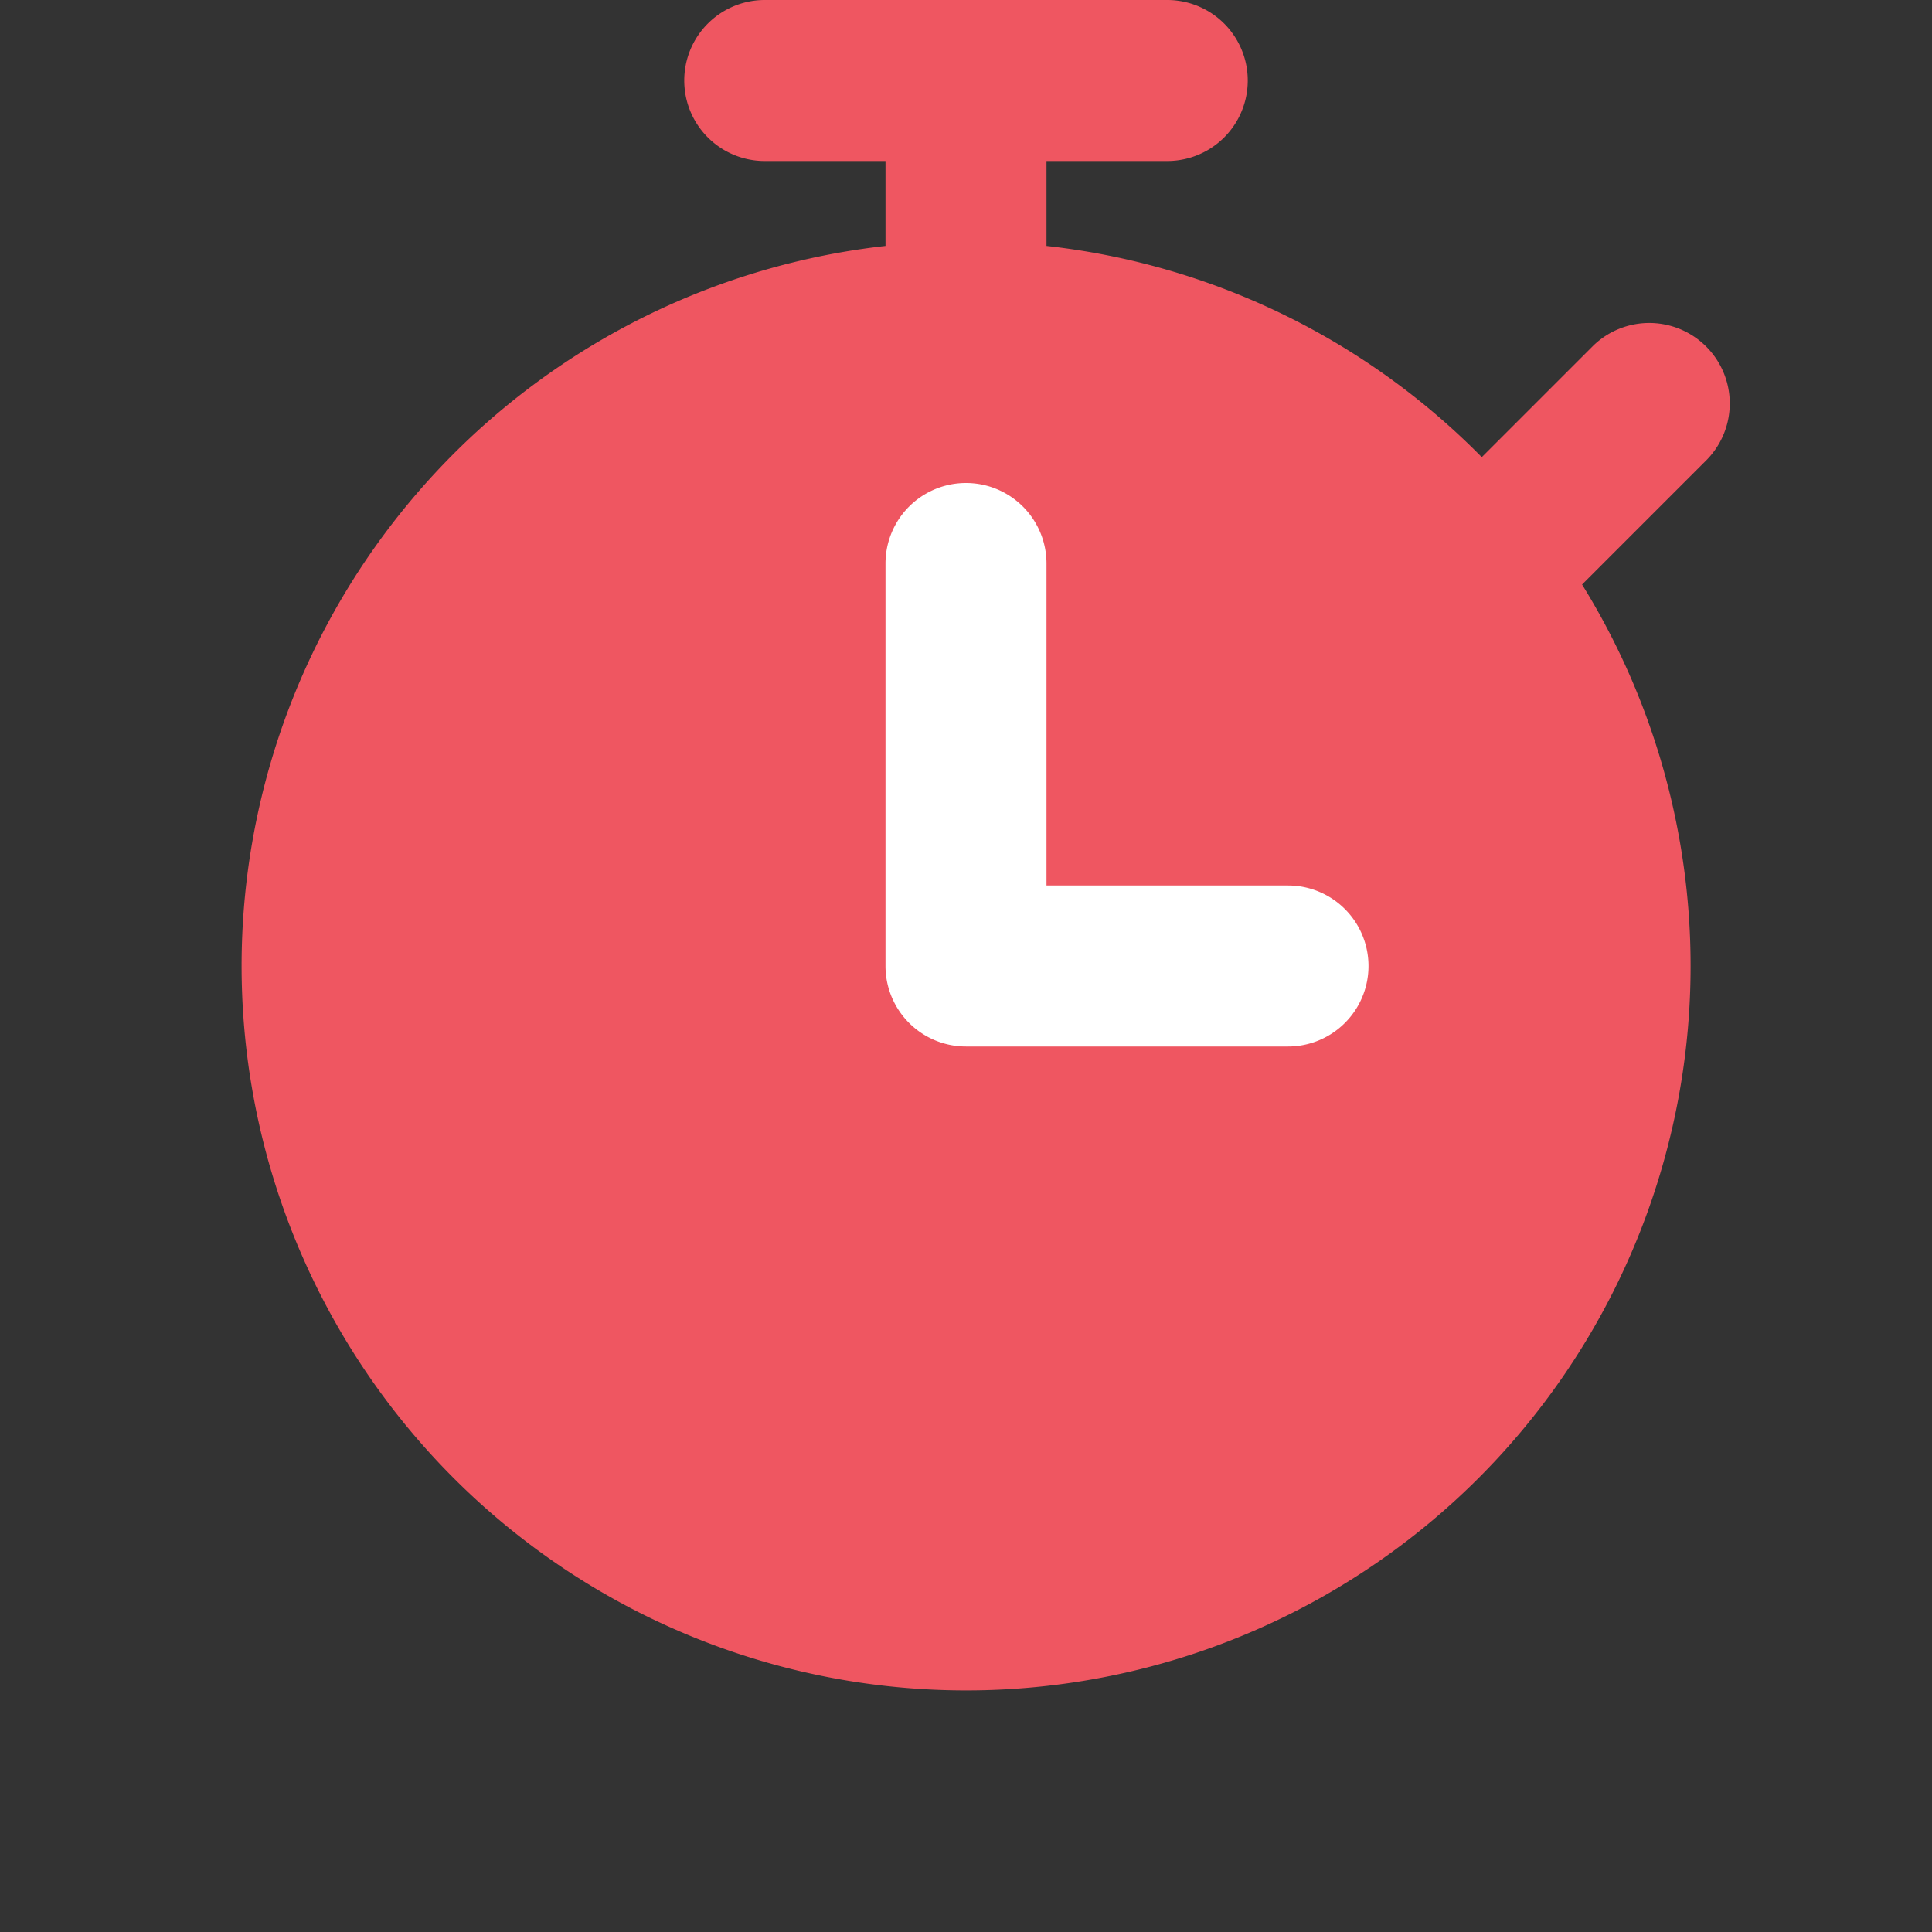 <svg xmlns="http://www.w3.org/2000/svg" width="24" height="24" viewBox="0 0 24 24">
    <rect x="0" y="0" width="24" height="24" fill="#333333" stroke="none"/>
    <g fill="none" fill-rule="evenodd">
        <circle cx="12" cy="12" r="8" fill="#FFF"/>
        <path fill="#EF5661" d="M11 2H9.5a1 1 0 1 1 0-2h2.023a.996.996 0 0 1 .954 0H14.5a1 1 0 0 1 0 2H13v1.055a8.974 8.974 0 0 1 5.407 2.624l1.386-1.386a1 1 0 0 1 1.414 1.414l-1.554 1.554A9 9 0 1 1 11 3.055V2zm2 9V7a1 1 0 0 0-2 0v5a1 1 0 0 0 1 1h4a1 1 0 0 0 0-2h-3z"/>
    </g>
</svg>
